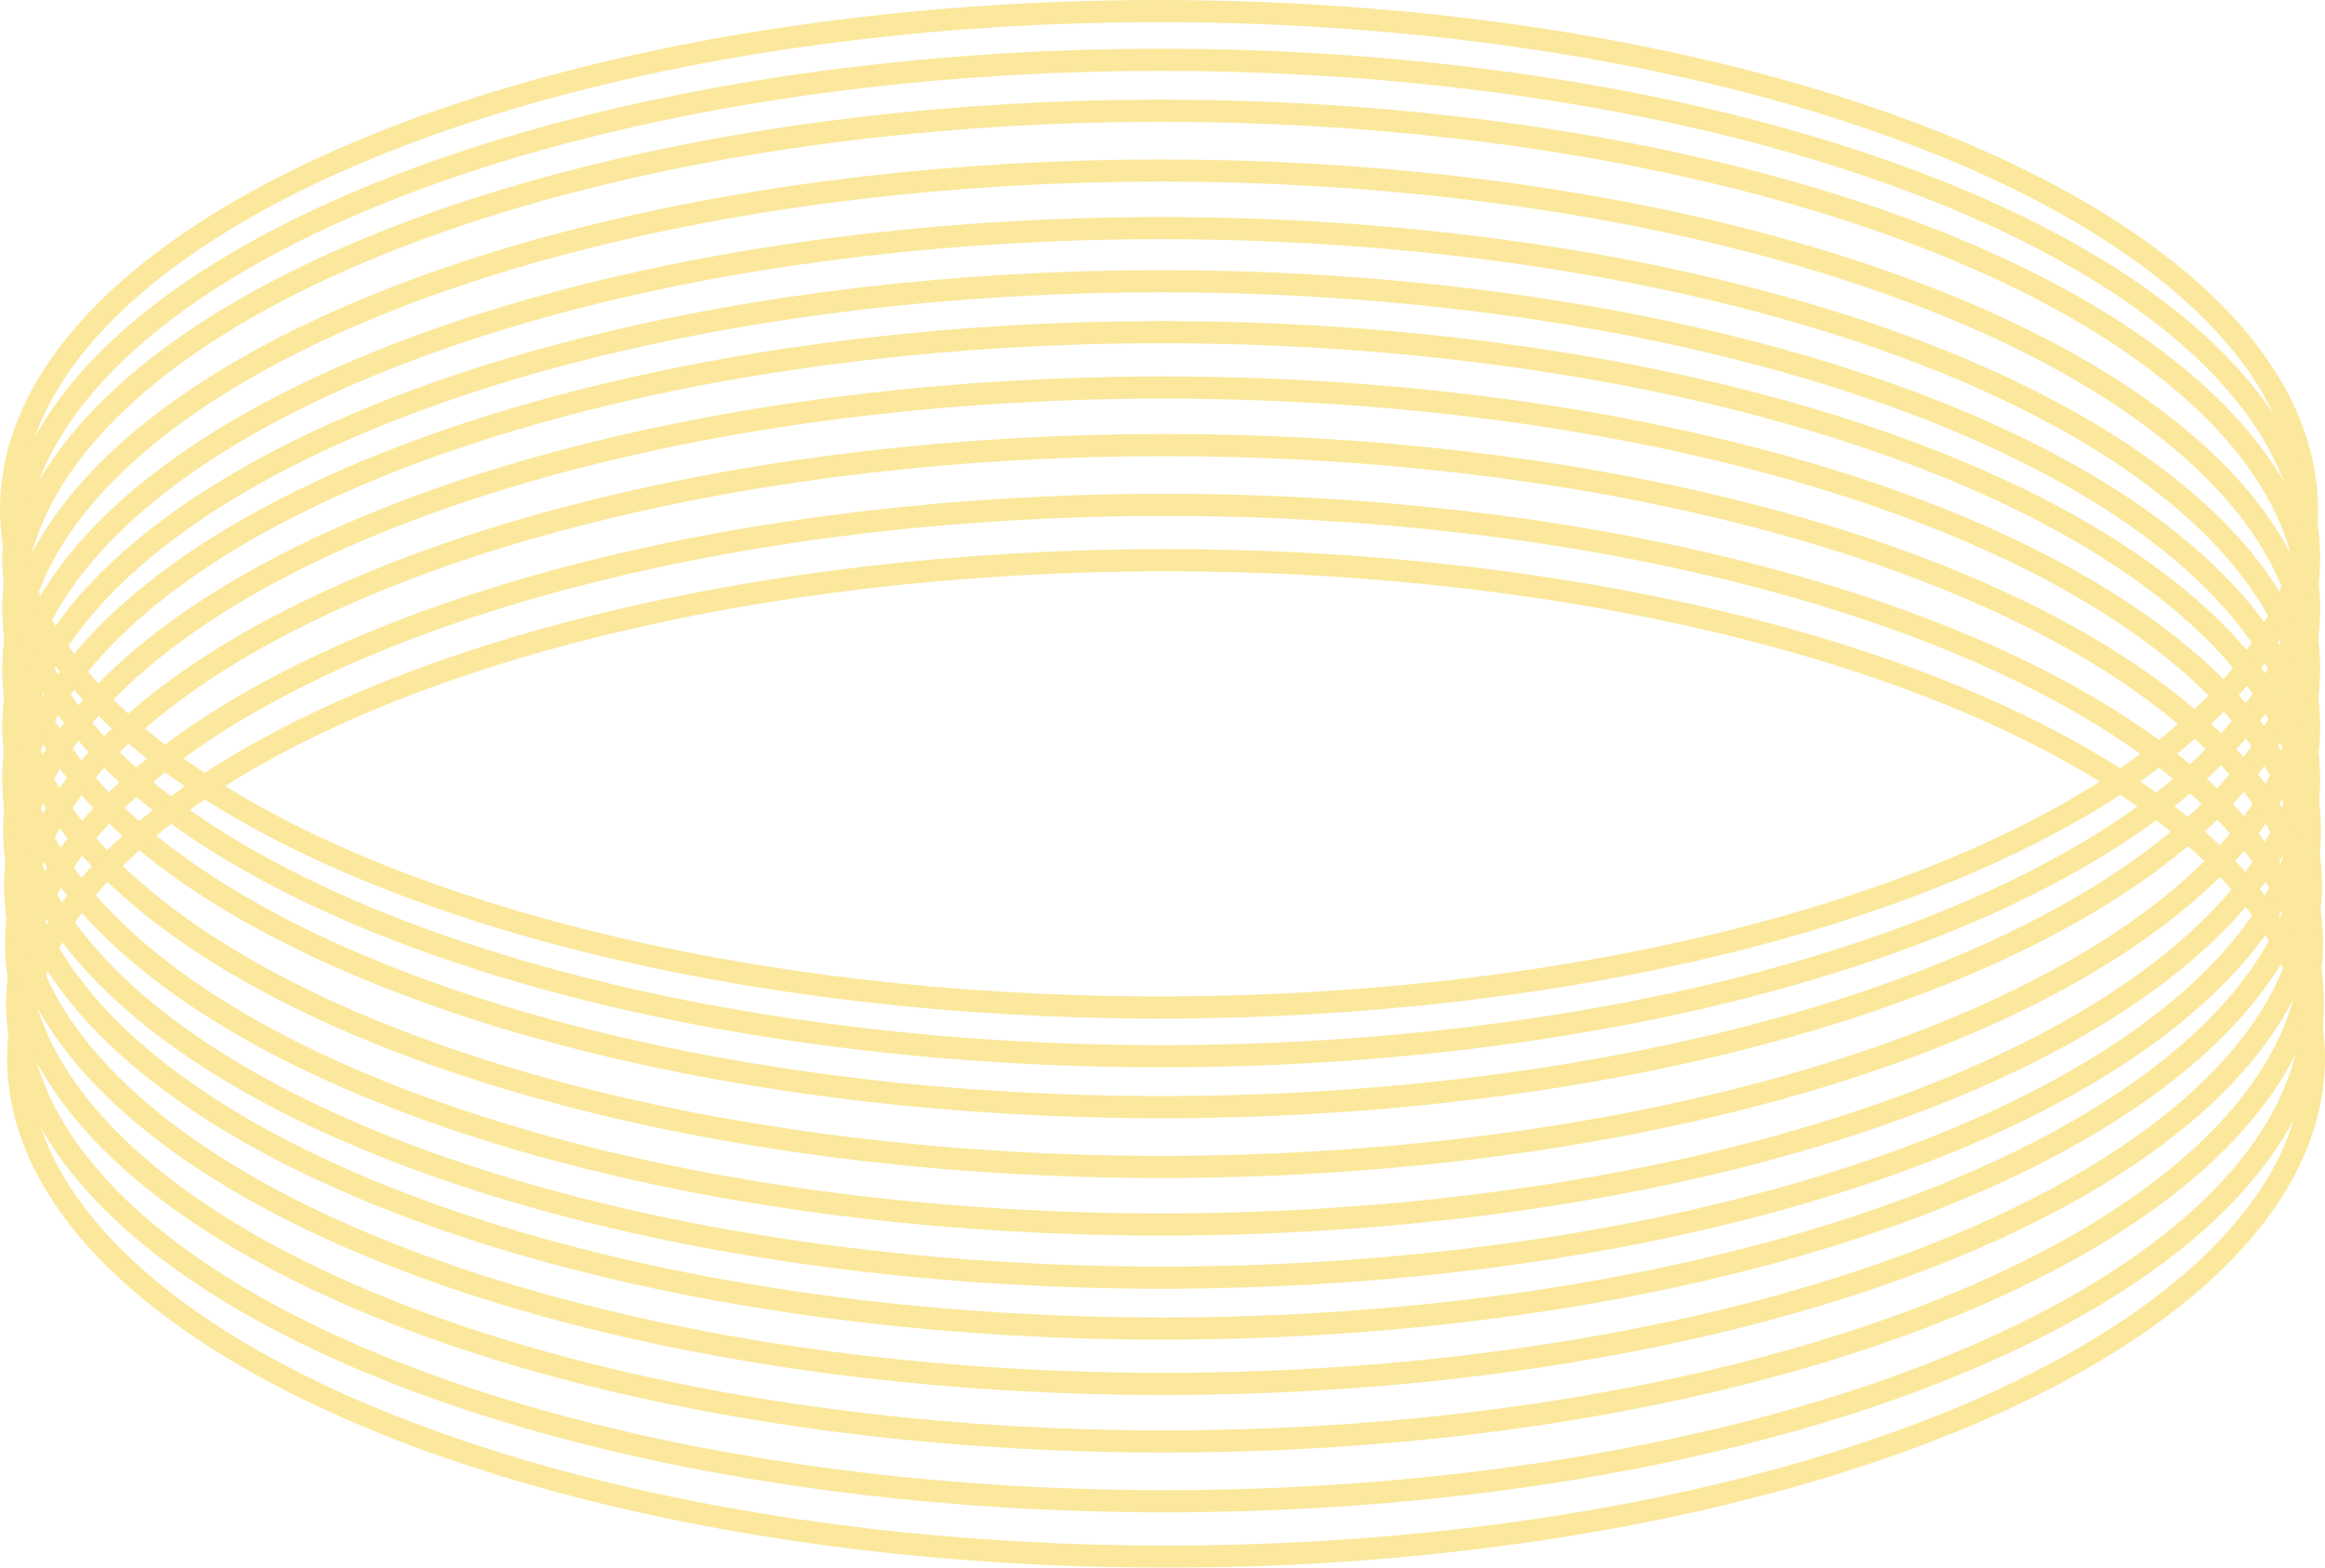 <svg xmlns="http://www.w3.org/2000/svg" width="1049.998" height="707.985" viewBox="0 0 1049.998 707.985"><g transform="translate(1000.799 -1763) rotate(90)" opacity="0.4"><g transform="translate(1763 -46)" fill="none" stroke="#f5c507" stroke-width="10"><ellipse cx="230" cy="523.4" rx="230" ry="523.4" stroke="none"/><ellipse cx="230" cy="523.4" rx="225" ry="518.4" fill="none"/></g><g transform="translate(1785 -47)" fill="none" stroke="#f5c507" stroke-width="10"><ellipse cx="230" cy="523.4" rx="230" ry="523.4" stroke="none"/><ellipse cx="230" cy="523.4" rx="225" ry="518.4" fill="none"/></g><g transform="translate(1808 -47)" fill="none" stroke="#f5c507" stroke-width="10"><ellipse cx="230" cy="523.4" rx="230" ry="523.4" stroke="none"/><ellipse cx="230" cy="523.4" rx="225" ry="518.4" fill="none"/></g><g transform="translate(1835 -47)" fill="none" stroke="#f5c507" stroke-width="10"><ellipse cx="230" cy="523.4" rx="230" ry="523.4" stroke="none"/><ellipse cx="230" cy="523.4" rx="225" ry="518.4" fill="none"/></g><g transform="translate(1861 -47)" fill="none" stroke="#f5c507" stroke-width="10"><ellipse cx="230" cy="523.4" rx="230" ry="523.4" stroke="none"/><ellipse cx="230" cy="523.4" rx="225" ry="518.4" fill="none"/></g><g transform="translate(1885 -47)" fill="none" stroke="#f5c507" stroke-width="10"><ellipse cx="230" cy="523.4" rx="230" ry="523.4" stroke="none"/><ellipse cx="230" cy="523.4" rx="225" ry="518.4" fill="none"/></g><g transform="translate(1907.997 -47.401)" fill="none" stroke="#f5c507" stroke-width="10"><ellipse cx="230" cy="523.4" rx="230" ry="523.4" stroke="none"/><ellipse cx="230" cy="523.4" rx="225" ry="518.4" fill="none"/></g><g transform="translate(1932.994 -47.838)" fill="none" stroke="#f5c507" stroke-width="10"><ellipse cx="230" cy="523.4" rx="230" ry="523.4" stroke="none"/><ellipse cx="230" cy="523.4" rx="225" ry="518.4" fill="none"/></g><g transform="translate(1958.991 -48.291)" fill="none" stroke="#f5c507" stroke-width="10"><ellipse cx="230" cy="523.4" rx="230" ry="523.4" stroke="none"/><ellipse cx="230" cy="523.4" rx="225" ry="518.4" fill="none"/></g><g transform="translate(1985.988 -48.762)" fill="none" stroke="#f5c507" stroke-width="10"><ellipse cx="230" cy="523.4" rx="230" ry="523.4" stroke="none"/><ellipse cx="230" cy="523.4" rx="225" ry="518.4" fill="none"/></g><g transform="translate(2010.985 -49.199)" fill="none" stroke="#f5c507" stroke-width="10"><ellipse cx="230" cy="523.4" rx="230" ry="523.4" stroke="none"/><ellipse cx="230" cy="523.4" rx="225" ry="518.4" fill="none"/></g></g></svg>